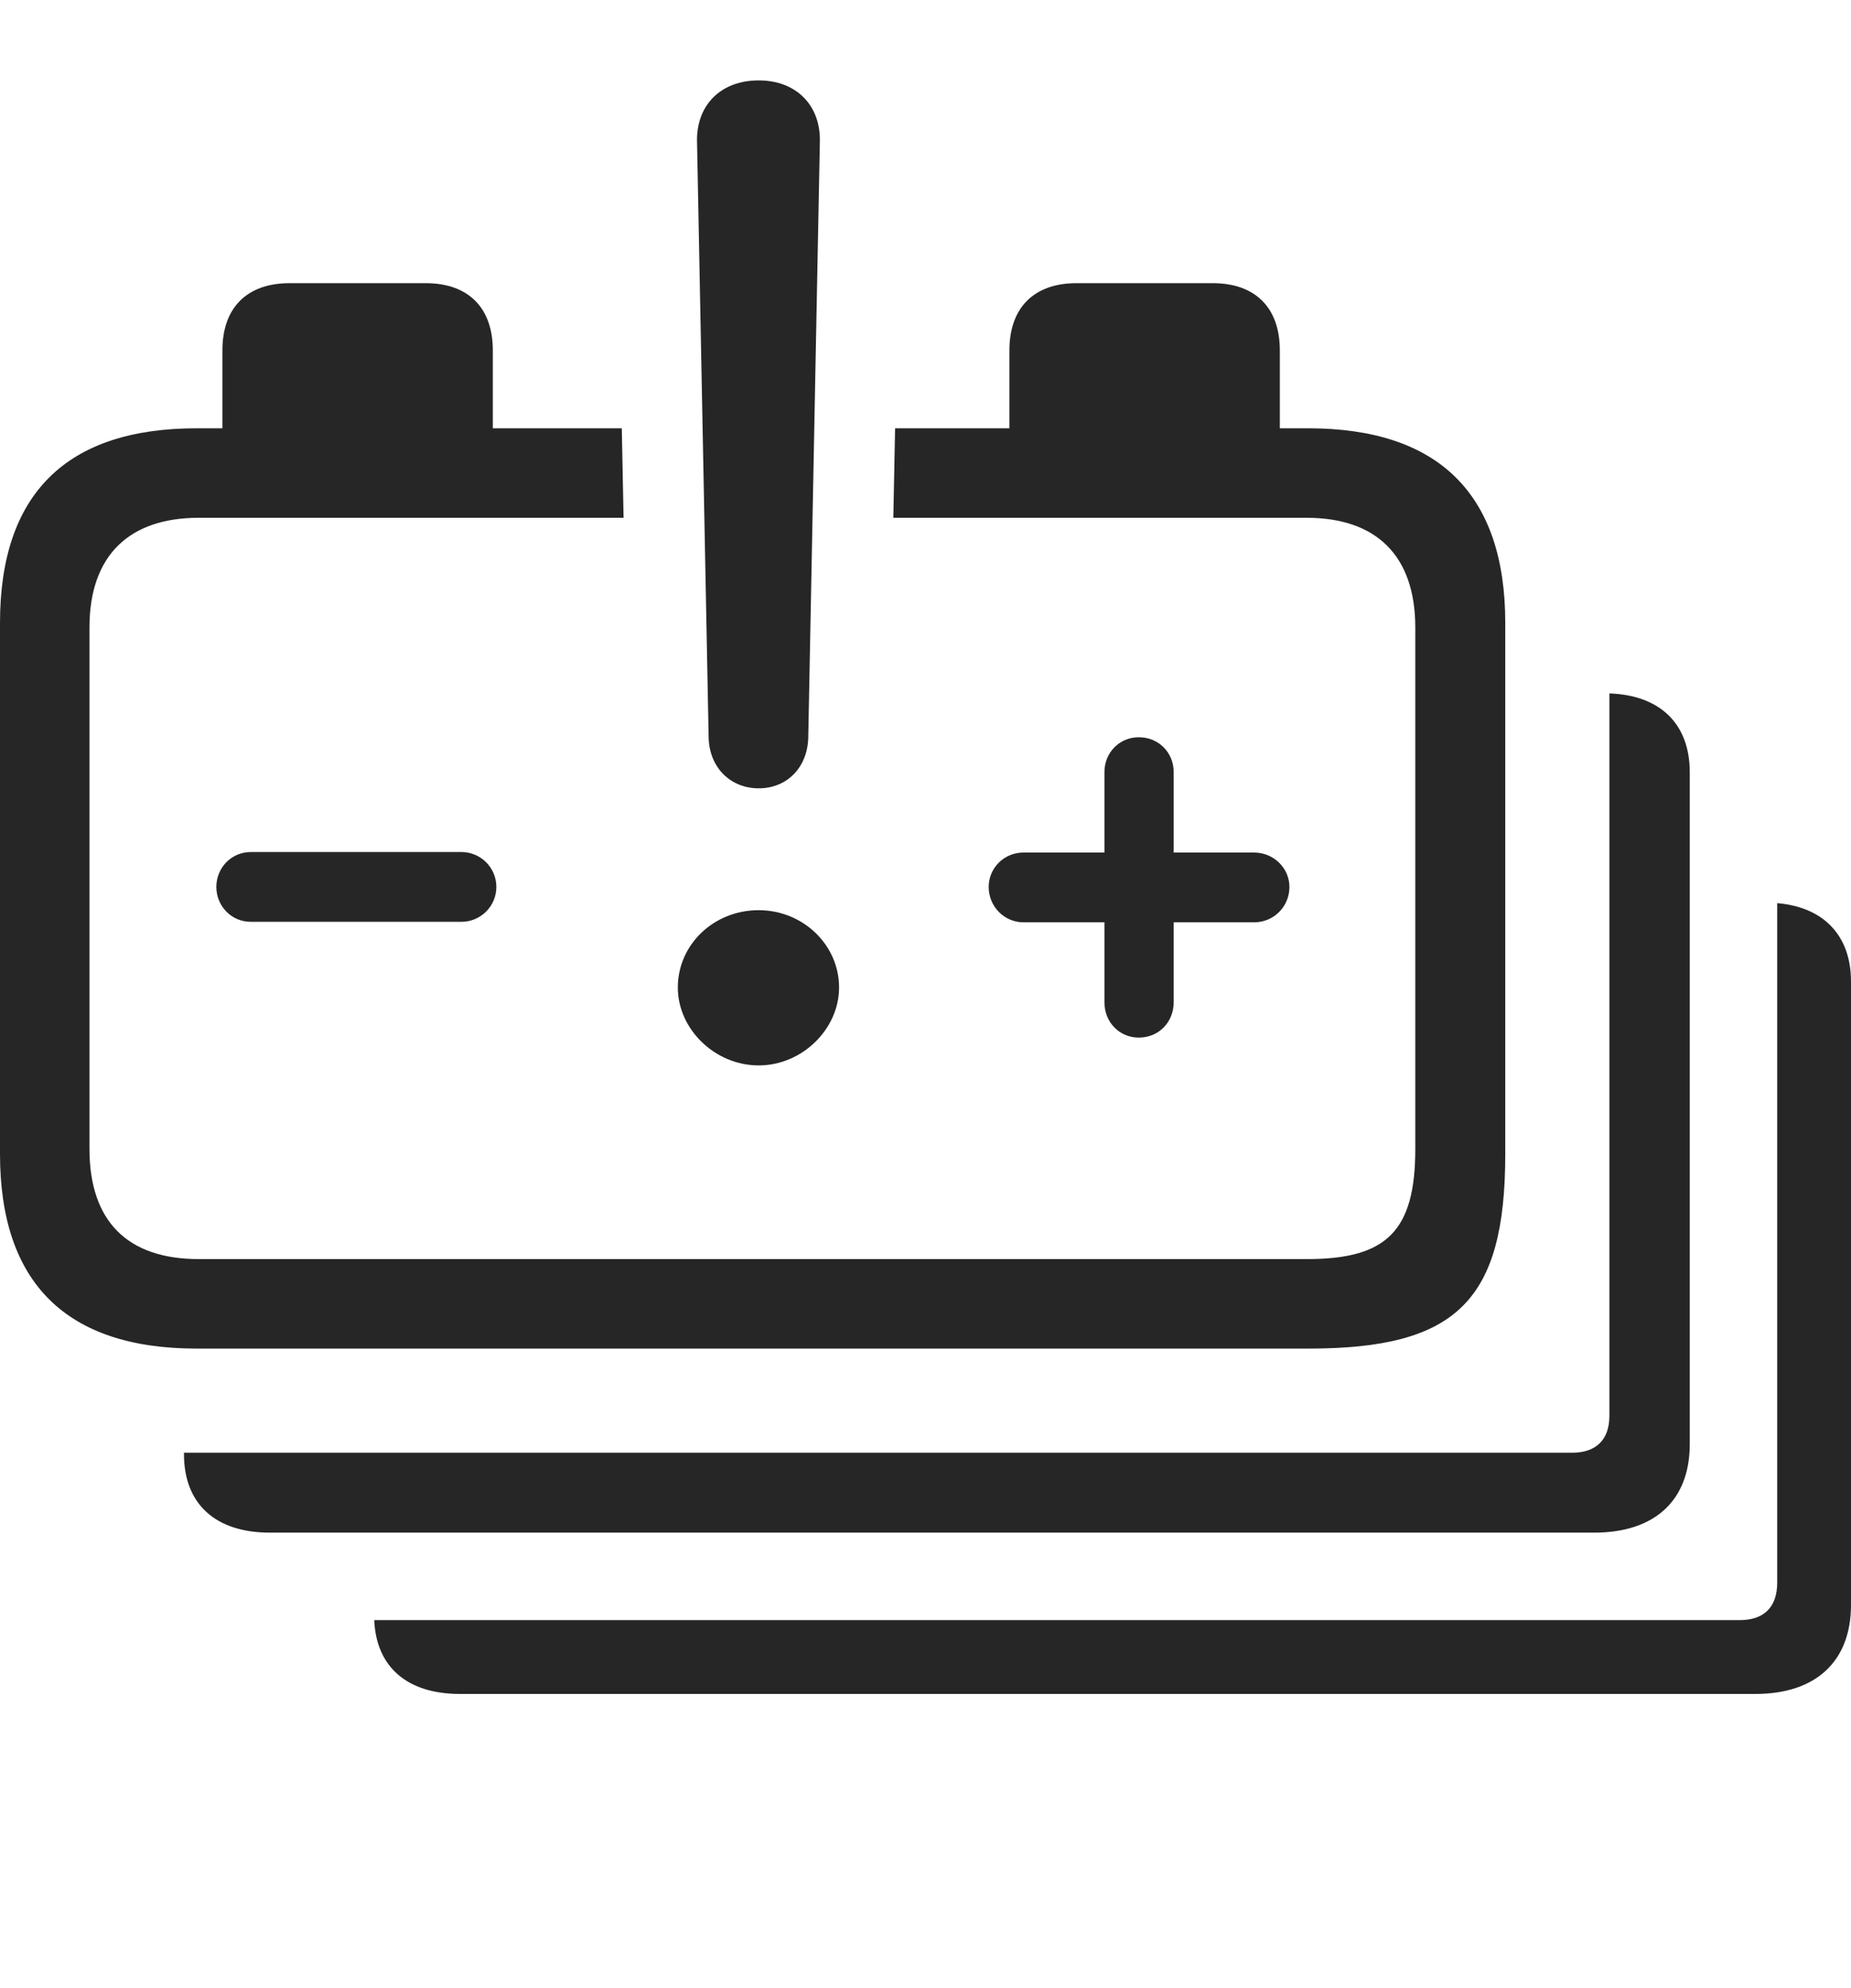 <?xml version="1.0" encoding="UTF-8"?>
<!--Generator: Apple Native CoreSVG 326-->
<!DOCTYPE svg
PUBLIC "-//W3C//DTD SVG 1.1//EN"
       "http://www.w3.org/Graphics/SVG/1.1/DTD/svg11.dtd">
<svg version="1.1" xmlns="http://www.w3.org/2000/svg" xmlns:xlink="http://www.w3.org/1999/xlink" viewBox="0 0 915.5 982.75">
 <g>
  <rect height="982.75" opacity="0" width="915.5" x="0" y="0"/>
  <path d="M915.5 485.25L915.5 793.5C915.5 821.5 898 837.5 868.25 837.5L227.5 837.5C201.434 837.5 186.086 824.219 185.1 801L860.5 801C872.25 801 879 794.75 879 782.5L879 446.518C902.021 448.478 915.5 462.585 915.5 485.25Z" fill="black" fill-opacity="0.85"/>
  <path d="M835.75 381.75L835.75 714C835.75 742 818.25 757.75 788.5 757.75L133.5 757.75C106.5 757.75 91 743.5 91 719L91 718.25L777.5 718.25C789.25 718.25 796 712 796 700L796 342.836C821 343.681 835.75 357.799 835.75 381.75Z" fill="black" fill-opacity="0.85"/>
  <path d="M243.75 173.25L243.75 211.75L307.538 211.75L308.416 256L98.25 256C64 256 44.25 274.5 44.25 310.25L44.25 568C44.25 604 63.25 622.5 98.25 622.5L646.5 622.5C686 622.5 700 608.5 700 568L700 310.25C700 274.5 680.5 256 646.25 256L441.834 256L442.712 211.75L499.25 211.75L499.25 173.25C499.25 152.25 511.25 140 532.5 140L599.75 140C621 140 633 152.25 633 173.25L633 211.75L647 211.75C711.5 211.75 744.5 244.25 744.5 308L744.5 570.5C744.5 643 720.5 666.75 647.25 666.75L97.25 666.75C32.75 666.75 0 634.25 0 570.5L0 308C0 244.25 32.75 211.75 97.25 211.75L110 211.75L110 173.25C110 152.25 122 140 143.25 140L210.5 140C231.75 140 243.75 152.25 243.75 173.25ZM580.5 381.75L580.5 421.5L620.25 421.5C630 421.5 637.75 429.25 637.75 438.5C637.75 448.25 630 456 620.25 456L580.5 456L580.5 495.5C580.5 505.5 573 513 563.25 513C553.75 513 546.25 505.5 546.25 495.5L546.25 456L506.25 456C496.75 456 489 448.25 489 438.5C489 429.25 496.5 421.5 506.25 421.5L546.25 421.5L546.25 381.75C546.25 372 553.75 364.5 563.25 364.5C573 364.5 580.5 372 580.5 381.75ZM245.5 438.5C245.5 448 237.75 455.75 228.25 455.75L124 455.75C114.5 455.75 107 448 107 438.5C107 429 114.5 421.25 124 421.25L228.25 421.25C237.75 421.25 245.5 429 245.5 438.5Z" fill="black" fill-opacity="0.85"/>
  <path d="M375.25 389.75C389.25 389.75 399.25 379.5 399.75 365L405.5 70.25C406 52.25 394 39.75 375.25 39.75C356.25 39.75 344.25 52.25 344.75 70.25L350.5 365C351 379.5 361.25 389.75 375.25 389.75ZM375.25 526.75C396.75 526.75 415 508.75 415 488.25C415 467 397 450 375.25 450C353 450 335.25 467 335.25 488.25C335.25 508.75 353.5 526.75 375.25 526.75Z" fill="black" fill-opacity="0.85"/>
 </g>
</svg>
